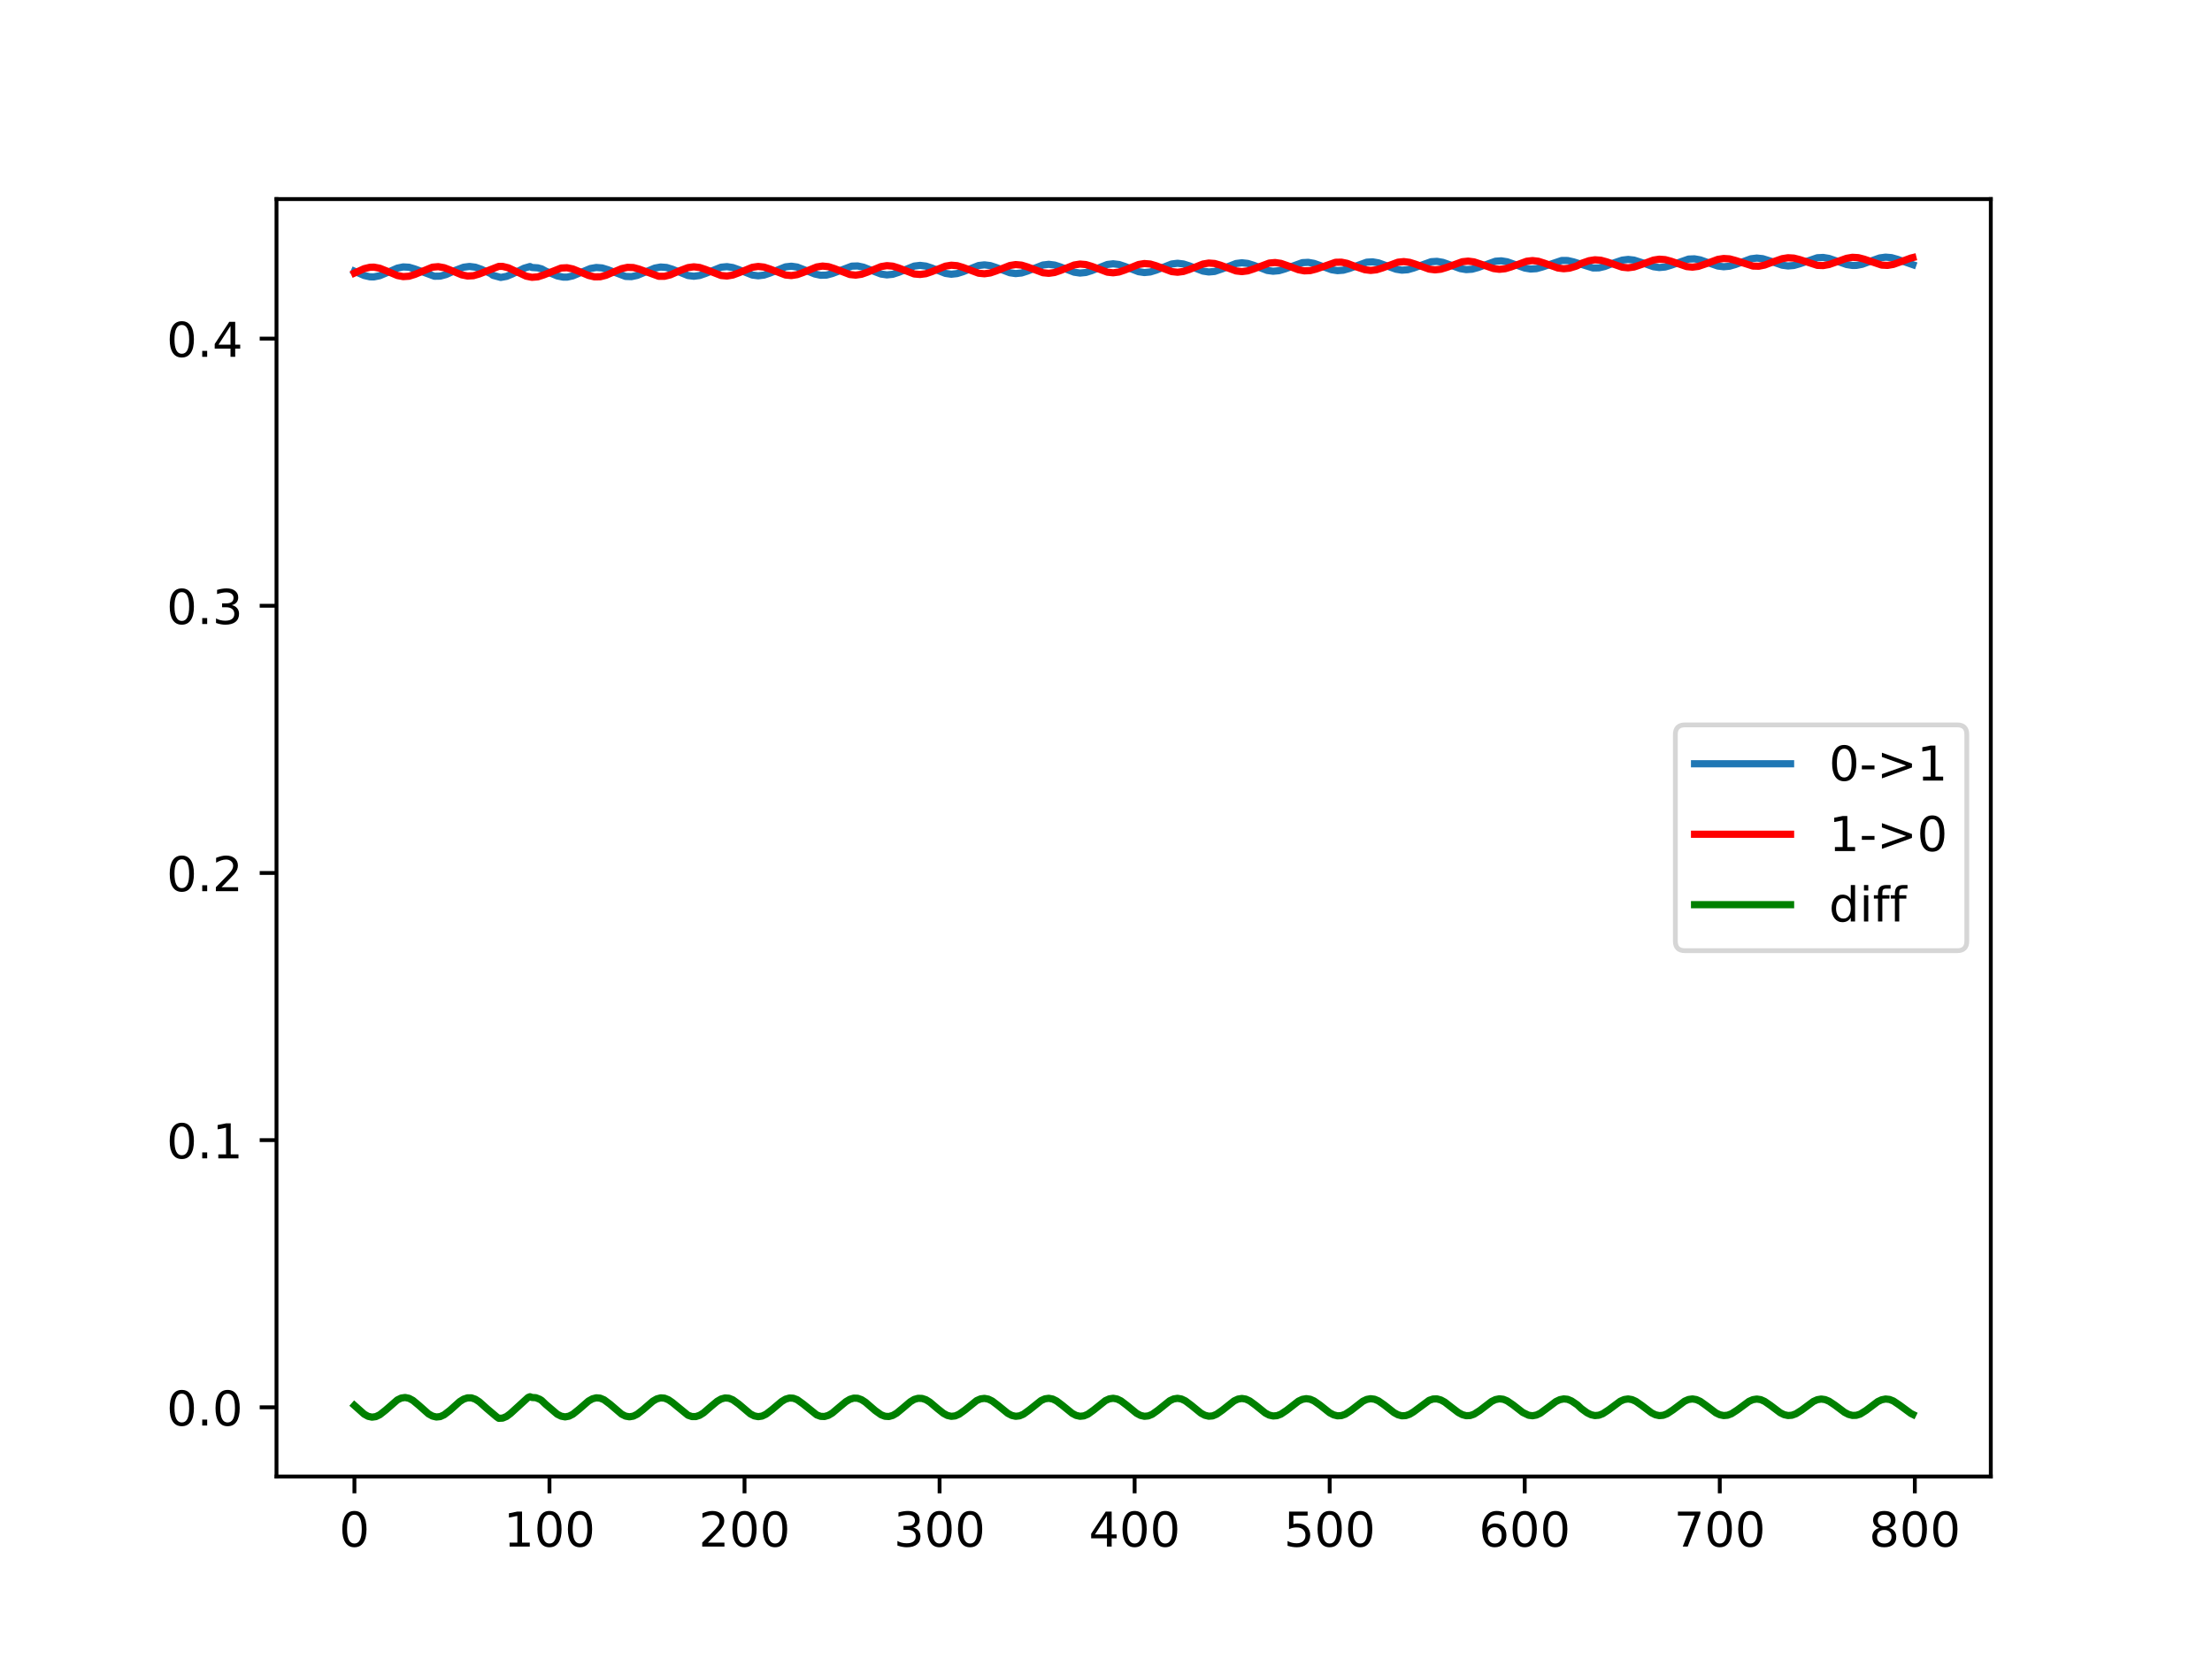 <?xml version="1.0" encoding="utf-8" standalone="no"?>
<!DOCTYPE svg PUBLIC "-//W3C//DTD SVG 1.1//EN"
  "http://www.w3.org/Graphics/SVG/1.1/DTD/svg11.dtd">
<!-- Created with matplotlib (https://matplotlib.org/) -->
<svg height="345.6pt" version="1.1" viewBox="0 0 460.8 345.6" width="460.8pt" xmlns="http://www.w3.org/2000/svg" xmlns:xlink="http://www.w3.org/1999/xlink">
 <defs>
  <style type="text/css">
*{stroke-linecap:butt;stroke-linejoin:round;}
  </style>
 </defs>
 <g id="figure_1">
  <g id="patch_1">
   <path d="M 0 345.6 
L 460.8 345.6 
L 460.8 0 
L 0 0 
z
" style="fill:#ffffff;"/>
  </g>
  <g id="axes_1">
   <g id="patch_2">
    <path d="M 57.6 307.584 
L 414.72 307.584 
L 414.72 41.472 
L 57.6 41.472 
z
" style="fill:#ffffff;"/>
   </g>
   <g id="matplotlib.axis_1">
    <g id="xtick_1">
     <g id="line2d_1">
      <defs>
       <path d="M 0 0 
L 0 3.5 
" id="mf29638f5ca" style="stroke:#000000;stroke-width:0.8;"/>
      </defs>
      <g>
       <use style="stroke:#000000;stroke-width:0.8;" x="73.833" xlink:href="#mf29638f5ca" y="307.584"/>
      </g>
     </g>
     <g id="text_1">
      <!-- 0 -->
      <defs>
       <path d="M 31.781 66.406 
Q 24.172 66.406 20.328 58.906 
Q 16.5 51.422 16.5 36.375 
Q 16.5 21.391 20.328 13.891 
Q 24.172 6.391 31.781 6.391 
Q 39.453 6.391 43.281 13.891 
Q 47.125 21.391 47.125 36.375 
Q 47.125 51.422 43.281 58.906 
Q 39.453 66.406 31.781 66.406 
z
M 31.781 74.219 
Q 44.047 74.219 50.516 64.516 
Q 56.984 54.828 56.984 36.375 
Q 56.984 17.969 50.516 8.266 
Q 44.047 -1.422 31.781 -1.422 
Q 19.531 -1.422 13.062 8.266 
Q 6.594 17.969 6.594 36.375 
Q 6.594 54.828 13.062 64.516 
Q 19.531 74.219 31.781 74.219 
z
" id="DejaVuSans-48"/>
      </defs>
      <g transform="translate(70.651 322.182)scale(0.1 -0.1)">
       <use xlink:href="#DejaVuSans-48"/>
      </g>
     </g>
    </g>
    <g id="xtick_2">
     <g id="line2d_2">
      <g>
       <use style="stroke:#000000;stroke-width:0.8;" x="114.465" xlink:href="#mf29638f5ca" y="307.584"/>
      </g>
     </g>
     <g id="text_2">
      <!-- 100 -->
      <defs>
       <path d="M 12.406 8.297 
L 28.516 8.297 
L 28.516 63.922 
L 10.984 60.406 
L 10.984 69.391 
L 28.422 72.906 
L 38.281 72.906 
L 38.281 8.297 
L 54.391 8.297 
L 54.391 0 
L 12.406 0 
z
" id="DejaVuSans-49"/>
      </defs>
      <g transform="translate(104.922 322.182)scale(0.1 -0.1)">
       <use xlink:href="#DejaVuSans-49"/>
       <use x="63.623" xlink:href="#DejaVuSans-48"/>
       <use x="127.246" xlink:href="#DejaVuSans-48"/>
      </g>
     </g>
    </g>
    <g id="xtick_3">
     <g id="line2d_3">
      <g>
       <use style="stroke:#000000;stroke-width:0.8;" x="155.098" xlink:href="#mf29638f5ca" y="307.584"/>
      </g>
     </g>
     <g id="text_3">
      <!-- 200 -->
      <defs>
       <path d="M 19.188 8.297 
L 53.609 8.297 
L 53.609 0 
L 7.328 0 
L 7.328 8.297 
Q 12.938 14.109 22.625 23.891 
Q 32.328 33.688 34.812 36.531 
Q 39.547 41.844 41.422 45.531 
Q 43.312 49.219 43.312 52.781 
Q 43.312 58.594 39.234 62.25 
Q 35.156 65.922 28.609 65.922 
Q 23.969 65.922 18.812 64.312 
Q 13.672 62.703 7.812 59.422 
L 7.812 69.391 
Q 13.766 71.781 18.938 73 
Q 24.125 74.219 28.422 74.219 
Q 39.75 74.219 46.484 68.547 
Q 53.219 62.891 53.219 53.422 
Q 53.219 48.922 51.531 44.891 
Q 49.859 40.875 45.406 35.406 
Q 44.188 33.984 37.641 27.219 
Q 31.109 20.453 19.188 8.297 
z
" id="DejaVuSans-50"/>
      </defs>
      <g transform="translate(145.554 322.182)scale(0.1 -0.1)">
       <use xlink:href="#DejaVuSans-50"/>
       <use x="63.623" xlink:href="#DejaVuSans-48"/>
       <use x="127.246" xlink:href="#DejaVuSans-48"/>
      </g>
     </g>
    </g>
    <g id="xtick_4">
     <g id="line2d_4">
      <g>
       <use style="stroke:#000000;stroke-width:0.8;" x="195.731" xlink:href="#mf29638f5ca" y="307.584"/>
      </g>
     </g>
     <g id="text_4">
      <!-- 300 -->
      <defs>
       <path d="M 40.578 39.312 
Q 47.656 37.797 51.625 33 
Q 55.609 28.219 55.609 21.188 
Q 55.609 10.406 48.188 4.484 
Q 40.766 -1.422 27.094 -1.422 
Q 22.516 -1.422 17.656 -0.516 
Q 12.797 0.391 7.625 2.203 
L 7.625 11.719 
Q 11.719 9.328 16.594 8.109 
Q 21.484 6.891 26.812 6.891 
Q 36.078 6.891 40.938 10.547 
Q 45.797 14.203 45.797 21.188 
Q 45.797 27.641 41.281 31.266 
Q 36.766 34.906 28.719 34.906 
L 20.219 34.906 
L 20.219 43.016 
L 29.109 43.016 
Q 36.375 43.016 40.234 45.922 
Q 44.094 48.828 44.094 54.297 
Q 44.094 59.906 40.109 62.906 
Q 36.141 65.922 28.719 65.922 
Q 24.656 65.922 20.016 65.031 
Q 15.375 64.156 9.812 62.312 
L 9.812 71.094 
Q 15.438 72.656 20.344 73.438 
Q 25.25 74.219 29.594 74.219 
Q 40.828 74.219 47.359 69.109 
Q 53.906 64.016 53.906 55.328 
Q 53.906 49.266 50.438 45.094 
Q 46.969 40.922 40.578 39.312 
z
" id="DejaVuSans-51"/>
      </defs>
      <g transform="translate(186.187 322.182)scale(0.1 -0.1)">
       <use xlink:href="#DejaVuSans-51"/>
       <use x="63.623" xlink:href="#DejaVuSans-48"/>
       <use x="127.246" xlink:href="#DejaVuSans-48"/>
      </g>
     </g>
    </g>
    <g id="xtick_5">
     <g id="line2d_5">
      <g>
       <use style="stroke:#000000;stroke-width:0.8;" x="236.363" xlink:href="#mf29638f5ca" y="307.584"/>
      </g>
     </g>
     <g id="text_5">
      <!-- 400 -->
      <defs>
       <path d="M 37.797 64.312 
L 12.891 25.391 
L 37.797 25.391 
z
M 35.203 72.906 
L 47.609 72.906 
L 47.609 25.391 
L 58.016 25.391 
L 58.016 17.188 
L 47.609 17.188 
L 47.609 0 
L 37.797 0 
L 37.797 17.188 
L 4.891 17.188 
L 4.891 26.703 
z
" id="DejaVuSans-52"/>
      </defs>
      <g transform="translate(226.819 322.182)scale(0.1 -0.1)">
       <use xlink:href="#DejaVuSans-52"/>
       <use x="63.623" xlink:href="#DejaVuSans-48"/>
       <use x="127.246" xlink:href="#DejaVuSans-48"/>
      </g>
     </g>
    </g>
    <g id="xtick_6">
     <g id="line2d_6">
      <g>
       <use style="stroke:#000000;stroke-width:0.8;" x="276.996" xlink:href="#mf29638f5ca" y="307.584"/>
      </g>
     </g>
     <g id="text_6">
      <!-- 500 -->
      <defs>
       <path d="M 10.797 72.906 
L 49.516 72.906 
L 49.516 64.594 
L 19.828 64.594 
L 19.828 46.734 
Q 21.969 47.469 24.109 47.828 
Q 26.266 48.188 28.422 48.188 
Q 40.625 48.188 47.75 41.5 
Q 54.891 34.812 54.891 23.391 
Q 54.891 11.625 47.562 5.094 
Q 40.234 -1.422 26.906 -1.422 
Q 22.312 -1.422 17.547 -0.641 
Q 12.797 0.141 7.719 1.703 
L 7.719 11.625 
Q 12.109 9.234 16.797 8.062 
Q 21.484 6.891 26.703 6.891 
Q 35.156 6.891 40.078 11.328 
Q 45.016 15.766 45.016 23.391 
Q 45.016 31 40.078 35.438 
Q 35.156 39.891 26.703 39.891 
Q 22.75 39.891 18.812 39.016 
Q 14.891 38.141 10.797 36.281 
z
" id="DejaVuSans-53"/>
      </defs>
      <g transform="translate(267.452 322.182)scale(0.1 -0.1)">
       <use xlink:href="#DejaVuSans-53"/>
       <use x="63.623" xlink:href="#DejaVuSans-48"/>
       <use x="127.246" xlink:href="#DejaVuSans-48"/>
      </g>
     </g>
    </g>
    <g id="xtick_7">
     <g id="line2d_7">
      <g>
       <use style="stroke:#000000;stroke-width:0.8;" x="317.628" xlink:href="#mf29638f5ca" y="307.584"/>
      </g>
     </g>
     <g id="text_7">
      <!-- 600 -->
      <defs>
       <path d="M 33.016 40.375 
Q 26.375 40.375 22.484 35.828 
Q 18.609 31.297 18.609 23.391 
Q 18.609 15.531 22.484 10.953 
Q 26.375 6.391 33.016 6.391 
Q 39.656 6.391 43.531 10.953 
Q 47.406 15.531 47.406 23.391 
Q 47.406 31.297 43.531 35.828 
Q 39.656 40.375 33.016 40.375 
z
M 52.594 71.297 
L 52.594 62.312 
Q 48.875 64.062 45.094 64.984 
Q 41.312 65.922 37.594 65.922 
Q 27.828 65.922 22.672 59.328 
Q 17.531 52.734 16.797 39.406 
Q 19.672 43.656 24.016 45.922 
Q 28.375 48.188 33.594 48.188 
Q 44.578 48.188 50.953 41.516 
Q 57.328 34.859 57.328 23.391 
Q 57.328 12.156 50.688 5.359 
Q 44.047 -1.422 33.016 -1.422 
Q 20.359 -1.422 13.672 8.266 
Q 6.984 17.969 6.984 36.375 
Q 6.984 53.656 15.188 63.938 
Q 23.391 74.219 37.203 74.219 
Q 40.922 74.219 44.703 73.484 
Q 48.484 72.75 52.594 71.297 
z
" id="DejaVuSans-54"/>
      </defs>
      <g transform="translate(308.085 322.182)scale(0.1 -0.1)">
       <use xlink:href="#DejaVuSans-54"/>
       <use x="63.623" xlink:href="#DejaVuSans-48"/>
       <use x="127.246" xlink:href="#DejaVuSans-48"/>
      </g>
     </g>
    </g>
    <g id="xtick_8">
     <g id="line2d_8">
      <g>
       <use style="stroke:#000000;stroke-width:0.8;" x="358.261" xlink:href="#mf29638f5ca" y="307.584"/>
      </g>
     </g>
     <g id="text_8">
      <!-- 700 -->
      <defs>
       <path d="M 8.203 72.906 
L 55.078 72.906 
L 55.078 68.703 
L 28.609 0 
L 18.312 0 
L 43.219 64.594 
L 8.203 64.594 
z
" id="DejaVuSans-55"/>
      </defs>
      <g transform="translate(348.717 322.182)scale(0.1 -0.1)">
       <use xlink:href="#DejaVuSans-55"/>
       <use x="63.623" xlink:href="#DejaVuSans-48"/>
       <use x="127.246" xlink:href="#DejaVuSans-48"/>
      </g>
     </g>
    </g>
    <g id="xtick_9">
     <g id="line2d_9">
      <g>
       <use style="stroke:#000000;stroke-width:0.8;" x="398.894" xlink:href="#mf29638f5ca" y="307.584"/>
      </g>
     </g>
     <g id="text_9">
      <!-- 800 -->
      <defs>
       <path d="M 31.781 34.625 
Q 24.75 34.625 20.719 30.859 
Q 16.703 27.094 16.703 20.516 
Q 16.703 13.922 20.719 10.156 
Q 24.75 6.391 31.781 6.391 
Q 38.812 6.391 42.859 10.172 
Q 46.922 13.969 46.922 20.516 
Q 46.922 27.094 42.891 30.859 
Q 38.875 34.625 31.781 34.625 
z
M 21.922 38.812 
Q 15.578 40.375 12.031 44.719 
Q 8.5 49.078 8.5 55.328 
Q 8.5 64.062 14.719 69.141 
Q 20.953 74.219 31.781 74.219 
Q 42.672 74.219 48.875 69.141 
Q 55.078 64.062 55.078 55.328 
Q 55.078 49.078 51.531 44.719 
Q 48 40.375 41.703 38.812 
Q 48.828 37.156 52.797 32.312 
Q 56.781 27.484 56.781 20.516 
Q 56.781 9.906 50.312 4.234 
Q 43.844 -1.422 31.781 -1.422 
Q 19.734 -1.422 13.25 4.234 
Q 6.781 9.906 6.781 20.516 
Q 6.781 27.484 10.781 32.312 
Q 14.797 37.156 21.922 38.812 
z
M 18.312 54.391 
Q 18.312 48.734 21.844 45.562 
Q 25.391 42.391 31.781 42.391 
Q 38.141 42.391 41.719 45.562 
Q 45.312 48.734 45.312 54.391 
Q 45.312 60.062 41.719 63.234 
Q 38.141 66.406 31.781 66.406 
Q 25.391 66.406 21.844 63.234 
Q 18.312 60.062 18.312 54.391 
z
" id="DejaVuSans-56"/>
      </defs>
      <g transform="translate(389.35 322.182)scale(0.1 -0.1)">
       <use xlink:href="#DejaVuSans-56"/>
       <use x="63.623" xlink:href="#DejaVuSans-48"/>
       <use x="127.246" xlink:href="#DejaVuSans-48"/>
      </g>
     </g>
    </g>
   </g>
   <g id="matplotlib.axis_2">
    <g id="ytick_1">
     <g id="line2d_10">
      <defs>
       <path d="M 0 0 
L -3.5 0 
" id="me9c2d85071" style="stroke:#000000;stroke-width:0.8;"/>
      </defs>
      <g>
       <use style="stroke:#000000;stroke-width:0.8;" x="57.6" xlink:href="#me9c2d85071" y="293.167"/>
      </g>
     </g>
     <g id="text_10">
      <!-- 0.0 -->
      <defs>
       <path d="M 10.688 12.406 
L 21 12.406 
L 21 0 
L 10.688 0 
z
" id="DejaVuSans-46"/>
      </defs>
      <g transform="translate(34.697 296.966)scale(0.1 -0.1)">
       <use xlink:href="#DejaVuSans-48"/>
       <use x="63.623" xlink:href="#DejaVuSans-46"/>
       <use x="95.41" xlink:href="#DejaVuSans-48"/>
      </g>
     </g>
    </g>
    <g id="ytick_2">
     <g id="line2d_11">
      <g>
       <use style="stroke:#000000;stroke-width:0.8;" x="57.6" xlink:href="#me9c2d85071" y="237.509"/>
      </g>
     </g>
     <g id="text_11">
      <!-- 0.1 -->
      <g transform="translate(34.697 241.309)scale(0.1 -0.1)">
       <use xlink:href="#DejaVuSans-48"/>
       <use x="63.623" xlink:href="#DejaVuSans-46"/>
       <use x="95.41" xlink:href="#DejaVuSans-49"/>
      </g>
     </g>
    </g>
    <g id="ytick_3">
     <g id="line2d_12">
      <g>
       <use style="stroke:#000000;stroke-width:0.8;" x="57.6" xlink:href="#me9c2d85071" y="181.852"/>
      </g>
     </g>
     <g id="text_12">
      <!-- 0.2 -->
      <g transform="translate(34.697 185.651)scale(0.1 -0.1)">
       <use xlink:href="#DejaVuSans-48"/>
       <use x="63.623" xlink:href="#DejaVuSans-46"/>
       <use x="95.41" xlink:href="#DejaVuSans-50"/>
      </g>
     </g>
    </g>
    <g id="ytick_4">
     <g id="line2d_13">
      <g>
       <use style="stroke:#000000;stroke-width:0.8;" x="57.6" xlink:href="#me9c2d85071" y="126.194"/>
      </g>
     </g>
     <g id="text_13">
      <!-- 0.3 -->
      <g transform="translate(34.697 129.993)scale(0.1 -0.1)">
       <use xlink:href="#DejaVuSans-48"/>
       <use x="63.623" xlink:href="#DejaVuSans-46"/>
       <use x="95.41" xlink:href="#DejaVuSans-51"/>
      </g>
     </g>
    </g>
    <g id="ytick_5">
     <g id="line2d_14">
      <g>
       <use style="stroke:#000000;stroke-width:0.8;" x="57.6" xlink:href="#me9c2d85071" y="70.536"/>
      </g>
     </g>
     <g id="text_14">
      <!-- 0.4 -->
      <g transform="translate(34.697 74.335)scale(0.1 -0.1)">
       <use xlink:href="#DejaVuSans-48"/>
       <use x="63.623" xlink:href="#DejaVuSans-46"/>
       <use x="95.41" xlink:href="#DejaVuSans-52"/>
      </g>
     </g>
    </g>
   </g>
   <g id="line2d_15">
    <path clip-path="url(#p50d81b5fc5)" d="M 73.833 56.501 
L 75.864 57.391 
L 77.083 57.67 
L 77.896 57.682 
L 79.115 57.431 
L 80.74 56.749 
L 82.772 55.859 
L 83.991 55.604 
L 85.21 55.671 
L 86.429 56.033 
L 90.492 57.545 
L 91.711 57.522 
L 92.93 57.195 
L 94.962 56.278 
L 96.587 55.665 
L 97.806 55.509 
L 99.025 55.663 
L 100.244 56.086 
L 102.276 57.023 
L 102.682 57.353 
L 104.307 57.795 
L 105.526 57.573 
L 106.745 57.069 
L 109.183 55.873 
L 110.402 55.52 
L 110.808 55.722 
L 112.027 55.798 
L 112.84 56.016 
L 113.653 56.469 
L 116.091 57.482 
L 117.31 57.727 
L 118.122 57.733 
L 119.341 57.466 
L 120.967 56.782 
L 122.998 55.935 
L 124.217 55.724 
L 125.436 55.817 
L 126.655 56.194 
L 130.312 57.584 
L 131.531 57.628 
L 132.75 57.369 
L 134.375 56.691 
L 136.407 55.849 
L 137.626 55.626 
L 138.845 55.716 
L 140.064 56.086 
L 143.314 57.396 
L 144.533 57.548 
L 145.752 57.391 
L 146.971 56.97 
L 150.222 55.662 
L 151.441 55.548 
L 152.66 55.735 
L 153.879 56.167 
L 156.723 57.294 
L 157.942 57.454 
L 159.161 57.306 
L 160.38 56.893 
L 163.631 55.595 
L 164.85 55.457 
L 166.069 55.63 
L 168.1 56.418 
L 169.726 57.075 
L 170.945 57.338 
L 172.164 57.309 
L 173.383 56.985 
L 177.446 55.442 
L 178.665 55.403 
L 179.884 55.662 
L 181.509 56.31 
L 183.541 57.088 
L 184.76 57.264 
L 185.979 57.137 
L 187.198 56.74 
L 190.448 55.429 
L 191.667 55.283 
L 192.886 55.431 
L 194.105 55.83 
L 196.95 56.952 
L 198.169 57.127 
L 199.387 56.991 
L 200.606 56.608 
L 203.857 55.311 
L 205.076 55.175 
L 206.295 55.327 
L 207.514 55.726 
L 210.358 56.816 
L 211.577 56.992 
L 212.796 56.866 
L 214.015 56.478 
L 217.266 55.206 
L 218.485 55.062 
L 219.704 55.216 
L 220.923 55.613 
L 223.767 56.705 
L 224.986 56.882 
L 226.205 56.76 
L 227.424 56.376 
L 230.675 55.097 
L 231.894 54.952 
L 233.113 55.101 
L 234.332 55.501 
L 237.176 56.597 
L 238.395 56.776 
L 239.614 56.657 
L 240.833 56.281 
L 244.083 54.997 
L 245.302 54.843 
L 246.521 54.987 
L 247.74 55.375 
L 250.585 56.469 
L 251.804 56.656 
L 253.023 56.549 
L 254.648 55.993 
L 257.492 54.894 
L 258.711 54.741 
L 259.93 54.878 
L 261.149 55.258 
L 263.993 56.34 
L 265.212 56.5 
L 266.431 56.39 
L 267.65 56.035 
L 271.307 54.715 
L 272.526 54.652 
L 273.745 54.868 
L 275.37 55.447 
L 277.402 56.193 
L 278.621 56.379 
L 279.84 56.285 
L 281.059 55.94 
L 284.716 54.619 
L 285.935 54.551 
L 287.154 54.759 
L 288.779 55.341 
L 290.811 56.08 
L 292.03 56.276 
L 293.249 56.187 
L 294.468 55.844 
L 298.125 54.521 
L 299.344 54.447 
L 300.563 54.65 
L 302.188 55.222 
L 304.22 55.961 
L 305.439 56.16 
L 306.658 56.081 
L 307.877 55.744 
L 311.533 54.42 
L 312.752 54.338 
L 313.971 54.536 
L 315.597 55.106 
L 317.628 55.836 
L 318.847 56.039 
L 320.066 55.963 
L 321.285 55.628 
L 325.349 54.259 
L 326.568 54.272 
L 327.787 54.551 
L 331.85 55.819 
L 333.069 55.8 
L 334.288 55.517 
L 336.319 54.732 
L 337.945 54.192 
L 339.164 54.044 
L 340.383 54.182 
L 342.008 54.696 
L 344.446 55.561 
L 345.665 55.731 
L 346.884 55.619 
L 348.103 55.26 
L 351.76 53.972 
L 352.979 53.92 
L 354.198 54.138 
L 355.823 54.718 
L 357.855 55.419 
L 359.074 55.565 
L 360.293 55.456 
L 361.512 55.108 
L 364.762 53.907 
L 365.981 53.76 
L 367.2 53.887 
L 368.825 54.394 
L 371.263 55.244 
L 372.482 55.405 
L 373.701 55.299 
L 374.92 54.955 
L 378.577 53.695 
L 379.796 53.631 
L 381.015 53.834 
L 382.641 54.392 
L 384.672 55.1 
L 385.891 55.293 
L 386.704 55.288 
L 387.923 55.058 
L 389.548 54.453 
L 391.58 53.733 
L 392.799 53.568 
L 394.018 53.669 
L 395.237 54.011 
L 398.487 55.139 
L 398.487 55.139 
" style="fill:none;stroke:#1f77b4;stroke-linecap:square;stroke-width:1.5;"/>
   </g>
   <g id="line2d_16">
    <path clip-path="url(#p50d81b5fc5)" d="M 73.833 56.888 
L 75.864 55.967 
L 77.083 55.673 
L 77.896 55.649 
L 79.115 55.878 
L 80.74 56.531 
L 82.772 57.392 
L 83.991 57.623 
L 85.21 57.543 
L 86.429 57.166 
L 90.086 55.656 
L 91.305 55.551 
L 92.524 55.767 
L 93.743 56.228 
L 96.181 57.256 
L 97.4 57.5 
L 98.619 57.436 
L 99.838 57.078 
L 103.901 55.494 
L 104.714 55.498 
L 105.932 55.8 
L 107.558 56.568 
L 109.589 57.522 
L 110.808 57.769 
L 112.027 57.671 
L 113.246 57.28 
L 116.903 55.833 
L 118.122 55.775 
L 119.341 56.026 
L 120.967 56.689 
L 122.592 57.377 
L 123.811 57.668 
L 125.03 57.657 
L 126.249 57.348 
L 127.874 56.641 
L 129.499 55.958 
L 130.718 55.693 
L 131.937 55.734 
L 133.156 56.066 
L 137.22 57.557 
L 138.439 57.555 
L 139.658 57.252 
L 141.689 56.364 
L 143.314 55.749 
L 144.533 55.582 
L 145.752 55.722 
L 146.971 56.125 
L 150.222 57.394 
L 151.441 57.5 
L 152.66 57.298 
L 153.879 56.849 
L 156.723 55.683 
L 157.942 55.507 
L 159.161 55.64 
L 160.38 56.036 
L 163.631 57.287 
L 164.85 57.404 
L 166.069 57.214 
L 167.288 56.776 
L 170.132 55.614 
L 171.351 55.428 
L 172.57 55.548 
L 173.789 55.936 
L 177.04 57.19 
L 178.259 57.313 
L 179.478 57.134 
L 180.696 56.704 
L 183.541 55.534 
L 184.76 55.337 
L 185.979 55.443 
L 187.198 55.821 
L 190.448 57.073 
L 191.667 57.175 
L 192.886 57.015 
L 194.105 56.597 
L 196.95 55.446 
L 198.169 55.247 
L 199.387 55.345 
L 200.606 55.704 
L 203.857 56.914 
L 205.076 57.032 
L 206.295 56.861 
L 207.514 56.445 
L 210.358 55.311 
L 211.577 55.118 
L 212.796 55.227 
L 214.015 55.596 
L 217.266 56.815 
L 218.485 56.938 
L 219.704 56.765 
L 220.923 56.345 
L 223.767 55.203 
L 224.986 55.01 
L 226.205 55.113 
L 227.424 55.478 
L 230.675 56.697 
L 231.894 56.829 
L 233.113 56.665 
L 234.332 56.252 
L 237.176 55.101 
L 238.395 54.902 
L 239.614 55 
L 240.833 55.358 
L 244.083 56.579 
L 245.302 56.714 
L 246.521 56.554 
L 247.74 56.147 
L 250.585 55.005 
L 251.804 54.799 
L 253.023 54.887 
L 254.242 55.238 
L 257.492 56.444 
L 258.711 56.58 
L 259.93 56.426 
L 261.149 56.029 
L 264.4 54.803 
L 265.619 54.69 
L 266.838 54.864 
L 268.463 55.427 
L 270.495 56.194 
L 271.714 56.424 
L 272.933 56.375 
L 274.151 56.063 
L 278.215 54.641 
L 279.434 54.614 
L 280.653 54.863 
L 282.684 55.637 
L 284.31 56.183 
L 285.529 56.332 
L 286.748 56.201 
L 287.967 55.825 
L 291.217 54.621 
L 292.436 54.495 
L 293.655 54.651 
L 294.874 55.034 
L 297.718 56.06 
L 298.937 56.212 
L 300.156 56.083 
L 301.375 55.713 
L 304.626 54.522 
L 305.845 54.4 
L 307.064 54.553 
L 308.689 55.091 
L 311.127 55.945 
L 312.346 56.101 
L 313.565 55.976 
L 314.784 55.61 
L 318.035 54.423 
L 319.254 54.284 
L 320.473 54.427 
L 321.692 54.813 
L 324.536 55.828 
L 325.755 55.98 
L 326.974 55.859 
L 328.193 55.496 
L 328.599 55.34 
L 329.412 54.873 
L 331.037 54.308 
L 332.256 54.121 
L 333.475 54.21 
L 334.694 54.54 
L 337.945 55.665 
L 339.164 55.785 
L 340.383 55.629 
L 342.008 55.085 
L 344.446 54.182 
L 345.665 53.996 
L 346.884 54.084 
L 348.103 54.414 
L 351.353 55.534 
L 352.572 55.651 
L 353.791 55.492 
L 355.417 54.942 
L 357.855 54.034 
L 359.074 53.847 
L 360.293 53.928 
L 361.512 54.252 
L 365.169 55.424 
L 366.388 55.459 
L 367.606 55.22 
L 369.638 54.455 
L 371.263 53.884 
L 372.482 53.692 
L 373.701 53.767 
L 374.92 54.078 
L 378.577 55.279 
L 379.796 55.323 
L 381.015 55.109 
L 382.641 54.537 
L 384.672 53.809 
L 385.891 53.601 
L 387.11 53.672 
L 388.329 53.985 
L 391.986 55.221 
L 393.205 55.285 
L 394.424 55.079 
L 396.049 54.5 
L 398.081 53.754 
L 398.487 53.656 
L 398.487 53.656 
" style="fill:none;stroke:#ff0000;stroke-linecap:square;stroke-width:1.5;"/>
   </g>
   <g id="line2d_17">
    <path clip-path="url(#p50d81b5fc5)" d="M 73.833 292.781 
L 75.864 294.591 
L 76.677 295.04 
L 77.49 295.22 
L 78.302 295.107 
L 79.115 294.72 
L 80.334 293.76 
L 82.772 291.634 
L 83.585 291.242 
L 84.397 291.125 
L 85.21 291.295 
L 86.023 291.733 
L 87.241 292.742 
L 89.273 294.543 
L 90.086 294.991 
L 90.898 295.189 
L 91.711 295.102 
L 92.524 294.733 
L 93.743 293.792 
L 95.774 291.969 
L 96.587 291.465 
L 97.4 291.197 
L 98.212 291.201 
L 99.025 291.485 
L 99.838 292.014 
L 101.463 293.465 
L 103.495 295.181 
L 103.901 295.458 
L 104.714 295.418 
L 105.526 295.076 
L 106.339 294.468 
L 109.996 291.131 
L 110.402 290.961 
L 110.808 291.12 
L 111.621 291.165 
L 112.434 291.486 
L 112.84 291.745 
L 113.653 292.53 
L 116.091 294.61 
L 116.903 295.012 
L 117.716 295.164 
L 118.529 295.016 
L 119.341 294.607 
L 120.56 293.631 
L 122.592 291.862 
L 123.405 291.403 
L 124.217 291.19 
L 125.03 291.263 
L 125.842 291.602 
L 127.061 292.511 
L 129.499 294.596 
L 130.312 295.002 
L 131.125 295.145 
L 131.937 295.007 
L 132.75 294.608 
L 133.969 293.647 
L 136.001 291.89 
L 136.813 291.422 
L 137.626 291.201 
L 138.439 291.264 
L 139.251 291.599 
L 140.064 292.156 
L 143.314 294.814 
L 144.127 295.093 
L 144.94 295.102 
L 145.752 294.836 
L 146.565 294.33 
L 148.19 292.923 
L 149.409 291.91 
L 150.222 291.436 
L 151.035 291.222 
L 151.847 291.277 
L 152.66 291.604 
L 153.879 292.485 
L 156.317 294.543 
L 157.13 294.957 
L 157.942 295.115 
L 158.755 294.995 
L 159.568 294.612 
L 160.787 293.681 
L 162.818 291.962 
L 163.631 291.475 
L 164.443 291.235 
L 165.256 291.274 
L 166.069 291.583 
L 167.288 292.462 
L 170.132 294.747 
L 170.945 295.049 
L 171.757 295.083 
L 172.57 294.848 
L 173.383 294.368 
L 175.008 292.996 
L 176.227 291.983 
L 177.04 291.501 
L 177.852 291.258 
L 178.665 291.283 
L 179.478 291.579 
L 180.29 292.103 
L 182.322 293.853 
L 183.541 294.721 
L 184.353 295.034 
L 185.166 295.086 
L 185.979 294.861 
L 186.791 294.392 
L 188.01 293.389 
L 189.636 292.008 
L 190.448 291.524 
L 191.261 291.293 
L 192.074 291.32 
L 192.886 291.583 
L 193.699 292.084 
L 195.324 293.462 
L 196.543 294.427 
L 197.356 294.862 
L 198.169 295.047 
L 198.981 294.958 
L 199.794 294.61 
L 201.013 293.742 
L 203.451 291.771 
L 204.263 291.415 
L 205.076 291.31 
L 205.889 291.462 
L 206.701 291.859 
L 207.92 292.786 
L 209.952 294.433 
L 210.765 294.857 
L 211.577 295.04 
L 212.39 294.95 
L 213.203 294.604 
L 214.422 293.721 
L 216.86 291.771 
L 217.672 291.406 
L 218.485 291.291 
L 219.297 291.445 
L 220.11 291.847 
L 221.329 292.775 
L 223.361 294.428 
L 224.173 294.854 
L 224.986 295.038 
L 225.799 294.953 
L 226.611 294.615 
L 227.83 293.738 
L 230.268 291.78 
L 231.081 291.41 
L 231.894 291.29 
L 232.706 291.436 
L 233.519 291.829 
L 234.738 292.753 
L 236.769 294.415 
L 237.582 294.851 
L 238.395 295.041 
L 239.207 294.961 
L 240.02 294.63 
L 241.239 293.764 
L 243.677 291.803 
L 244.49 291.426 
L 245.302 291.296 
L 246.115 291.436 
L 246.928 291.821 
L 248.147 292.731 
L 250.178 294.387 
L 250.991 294.822 
L 251.804 295.024 
L 252.616 294.958 
L 253.429 294.619 
L 254.648 293.766 
L 257.086 291.833 
L 257.898 291.457 
L 258.711 291.328 
L 259.524 291.459 
L 260.336 291.833 
L 261.555 292.725 
L 263.587 294.364 
L 264.4 294.792 
L 265.212 294.972 
L 266.025 294.908 
L 266.838 294.599 
L 268.057 293.78 
L 270.495 291.883 
L 271.307 291.506 
L 272.12 291.368 
L 272.933 291.486 
L 273.745 291.843 
L 274.964 292.697 
L 276.996 294.311 
L 277.808 294.736 
L 278.621 294.945 
L 279.434 294.897 
L 280.246 294.609 
L 281.465 293.807 
L 283.903 291.908 
L 284.716 291.525 
L 285.529 291.377 
L 286.341 291.483 
L 287.154 291.829 
L 288.373 292.681 
L 290.405 294.282 
L 291.217 294.721 
L 292.03 294.938 
L 292.842 294.897 
L 293.655 294.615 
L 294.468 294.124 
L 297.718 291.714 
L 298.531 291.439 
L 299.344 291.414 
L 300.156 291.638 
L 300.969 292.079 
L 302.594 293.339 
L 303.813 294.264 
L 304.626 294.701 
L 305.439 294.918 
L 306.251 294.884 
L 307.064 294.606 
L 308.283 293.823 
L 310.721 291.95 
L 311.533 291.561 
L 312.346 291.399 
L 313.159 291.493 
L 313.971 291.827 
L 315.19 292.658 
L 317.222 294.238 
L 318.441 294.822 
L 319.254 294.928 
L 320.066 294.78 
L 320.879 294.398 
L 322.504 293.192 
L 324.13 291.962 
L 324.942 291.577 
L 325.755 291.419 
L 326.568 291.498 
L 327.38 291.841 
L 328.599 292.665 
L 329.412 293.433 
L 330.631 294.317 
L 331.443 294.713 
L 332.256 294.891 
L 333.069 294.816 
L 333.881 294.511 
L 335.1 293.711 
L 337.538 291.899 
L 338.351 291.549 
L 339.164 291.427 
L 339.976 291.563 
L 340.789 291.928 
L 342.008 292.778 
L 344.04 294.319 
L 344.852 294.721 
L 345.665 294.901 
L 346.478 294.828 
L 347.29 294.516 
L 348.509 293.713 
L 350.947 291.885 
L 351.76 291.536 
L 352.572 291.426 
L 353.385 291.558 
L 354.198 291.922 
L 355.417 292.787 
L 357.448 294.328 
L 358.261 294.72 
L 359.074 294.886 
L 359.886 294.817 
L 360.699 294.512 
L 361.918 293.722 
L 364.356 291.922 
L 365.169 291.573 
L 365.981 291.449 
L 366.794 291.571 
L 367.606 291.933 
L 368.825 292.771 
L 370.857 294.303 
L 371.67 294.702 
L 372.482 294.881 
L 373.295 294.818 
L 374.108 294.524 
L 375.327 293.754 
L 377.765 291.945 
L 378.577 291.583 
L 379.39 291.447 
L 380.203 291.561 
L 381.015 291.892 
L 382.234 292.702 
L 384.266 294.225 
L 385.079 294.644 
L 385.891 294.858 
L 386.704 294.834 
L 387.516 294.583 
L 388.735 293.818 
L 391.173 291.976 
L 391.986 291.599 
L 392.799 291.441 
L 393.611 291.527 
L 394.424 291.849 
L 395.643 292.663 
L 398.081 294.453 
L 398.487 294.651 
L 398.487 294.651 
" style="fill:none;stroke:#008000;stroke-linecap:square;stroke-width:1.5;"/>
   </g>
   <g id="patch_3">
    <path d="M 57.6 307.584 
L 57.6 41.472 
" style="fill:none;stroke:#000000;stroke-linecap:square;stroke-linejoin:miter;stroke-width:0.8;"/>
   </g>
   <g id="patch_4">
    <path d="M 414.72 307.584 
L 414.72 41.472 
" style="fill:none;stroke:#000000;stroke-linecap:square;stroke-linejoin:miter;stroke-width:0.8;"/>
   </g>
   <g id="patch_5">
    <path d="M 57.6 307.584 
L 414.72 307.584 
" style="fill:none;stroke:#000000;stroke-linecap:square;stroke-linejoin:miter;stroke-width:0.8;"/>
   </g>
   <g id="patch_6">
    <path d="M 57.6 41.472 
L 414.72 41.472 
" style="fill:none;stroke:#000000;stroke-linecap:square;stroke-linejoin:miter;stroke-width:0.8;"/>
   </g>
   <g id="legend_1">
    <g id="patch_7">
     <path d="M 351.007 198.045 
L 407.72 198.045 
Q 409.72 198.045 409.72 196.045 
L 409.72 153.011 
Q 409.72 151.011 407.72 151.011 
L 351.007 151.011 
Q 349.007 151.011 349.007 153.011 
L 349.007 196.045 
Q 349.007 198.045 351.007 198.045 
z
" style="fill:#ffffff;opacity:0.8;stroke:#cccccc;stroke-linejoin:miter;"/>
    </g>
    <g id="line2d_18">
     <path d="M 353.007 159.109 
L 373.007 159.109 
" style="fill:none;stroke:#1f77b4;stroke-linecap:square;stroke-width:1.5;"/>
    </g>
    <g id="line2d_19"/>
    <g id="text_15">
     <!-- 0-&gt;1 -->
     <defs>
      <path d="M 4.891 31.391 
L 31.203 31.391 
L 31.203 23.391 
L 4.891 23.391 
z
" id="DejaVuSans-45"/>
      <path d="M 10.594 49.219 
L 10.594 58.109 
L 73.188 35.406 
L 73.188 27.297 
L 10.594 4.594 
L 10.594 13.484 
L 60.891 31.297 
z
" id="DejaVuSans-62"/>
     </defs>
     <g transform="translate(381.007 162.609)scale(0.1 -0.1)">
      <use xlink:href="#DejaVuSans-48"/>
      <use x="63.623" xlink:href="#DejaVuSans-45"/>
      <use x="99.707" xlink:href="#DejaVuSans-62"/>
      <use x="183.496" xlink:href="#DejaVuSans-49"/>
     </g>
    </g>
    <g id="line2d_20">
     <path d="M 353.007 173.787 
L 373.007 173.787 
" style="fill:none;stroke:#ff0000;stroke-linecap:square;stroke-width:1.5;"/>
    </g>
    <g id="line2d_21"/>
    <g id="text_16">
     <!-- 1-&gt;0 -->
     <g transform="translate(381.007 177.287)scale(0.1 -0.1)">
      <use xlink:href="#DejaVuSans-49"/>
      <use x="63.623" xlink:href="#DejaVuSans-45"/>
      <use x="99.707" xlink:href="#DejaVuSans-62"/>
      <use x="183.496" xlink:href="#DejaVuSans-48"/>
     </g>
    </g>
    <g id="line2d_22">
     <path d="M 353.007 188.465 
L 373.007 188.465 
" style="fill:none;stroke:#008000;stroke-linecap:square;stroke-width:1.5;"/>
    </g>
    <g id="line2d_23"/>
    <g id="text_17">
     <!-- diff -->
     <defs>
      <path d="M 45.406 46.391 
L 45.406 75.984 
L 54.391 75.984 
L 54.391 0 
L 45.406 0 
L 45.406 8.203 
Q 42.578 3.328 38.25 0.953 
Q 33.938 -1.422 27.875 -1.422 
Q 17.969 -1.422 11.734 6.484 
Q 5.516 14.406 5.516 27.297 
Q 5.516 40.188 11.734 48.094 
Q 17.969 56 27.875 56 
Q 33.938 56 38.25 53.625 
Q 42.578 51.266 45.406 46.391 
z
M 14.797 27.297 
Q 14.797 17.391 18.875 11.75 
Q 22.953 6.109 30.078 6.109 
Q 37.203 6.109 41.297 11.75 
Q 45.406 17.391 45.406 27.297 
Q 45.406 37.203 41.297 42.844 
Q 37.203 48.484 30.078 48.484 
Q 22.953 48.484 18.875 42.844 
Q 14.797 37.203 14.797 27.297 
z
" id="DejaVuSans-100"/>
      <path d="M 9.422 54.688 
L 18.406 54.688 
L 18.406 0 
L 9.422 0 
z
M 9.422 75.984 
L 18.406 75.984 
L 18.406 64.594 
L 9.422 64.594 
z
" id="DejaVuSans-105"/>
      <path d="M 37.109 75.984 
L 37.109 68.5 
L 28.516 68.5 
Q 23.688 68.5 21.797 66.547 
Q 19.922 64.594 19.922 59.516 
L 19.922 54.688 
L 34.719 54.688 
L 34.719 47.703 
L 19.922 47.703 
L 19.922 0 
L 10.891 0 
L 10.891 47.703 
L 2.297 47.703 
L 2.297 54.688 
L 10.891 54.688 
L 10.891 58.5 
Q 10.891 67.625 15.141 71.797 
Q 19.391 75.984 28.609 75.984 
z
" id="DejaVuSans-102"/>
     </defs>
     <g transform="translate(381.007 191.965)scale(0.1 -0.1)">
      <use xlink:href="#DejaVuSans-100"/>
      <use x="63.477" xlink:href="#DejaVuSans-105"/>
      <use x="91.26" xlink:href="#DejaVuSans-102"/>
      <use x="126.465" xlink:href="#DejaVuSans-102"/>
     </g>
    </g>
   </g>
  </g>
 </g>
 <defs>
  <clipPath id="p50d81b5fc5">
   <rect height="266.112" width="357.12" x="57.6" y="41.472"/>
  </clipPath>
 </defs>
</svg>
